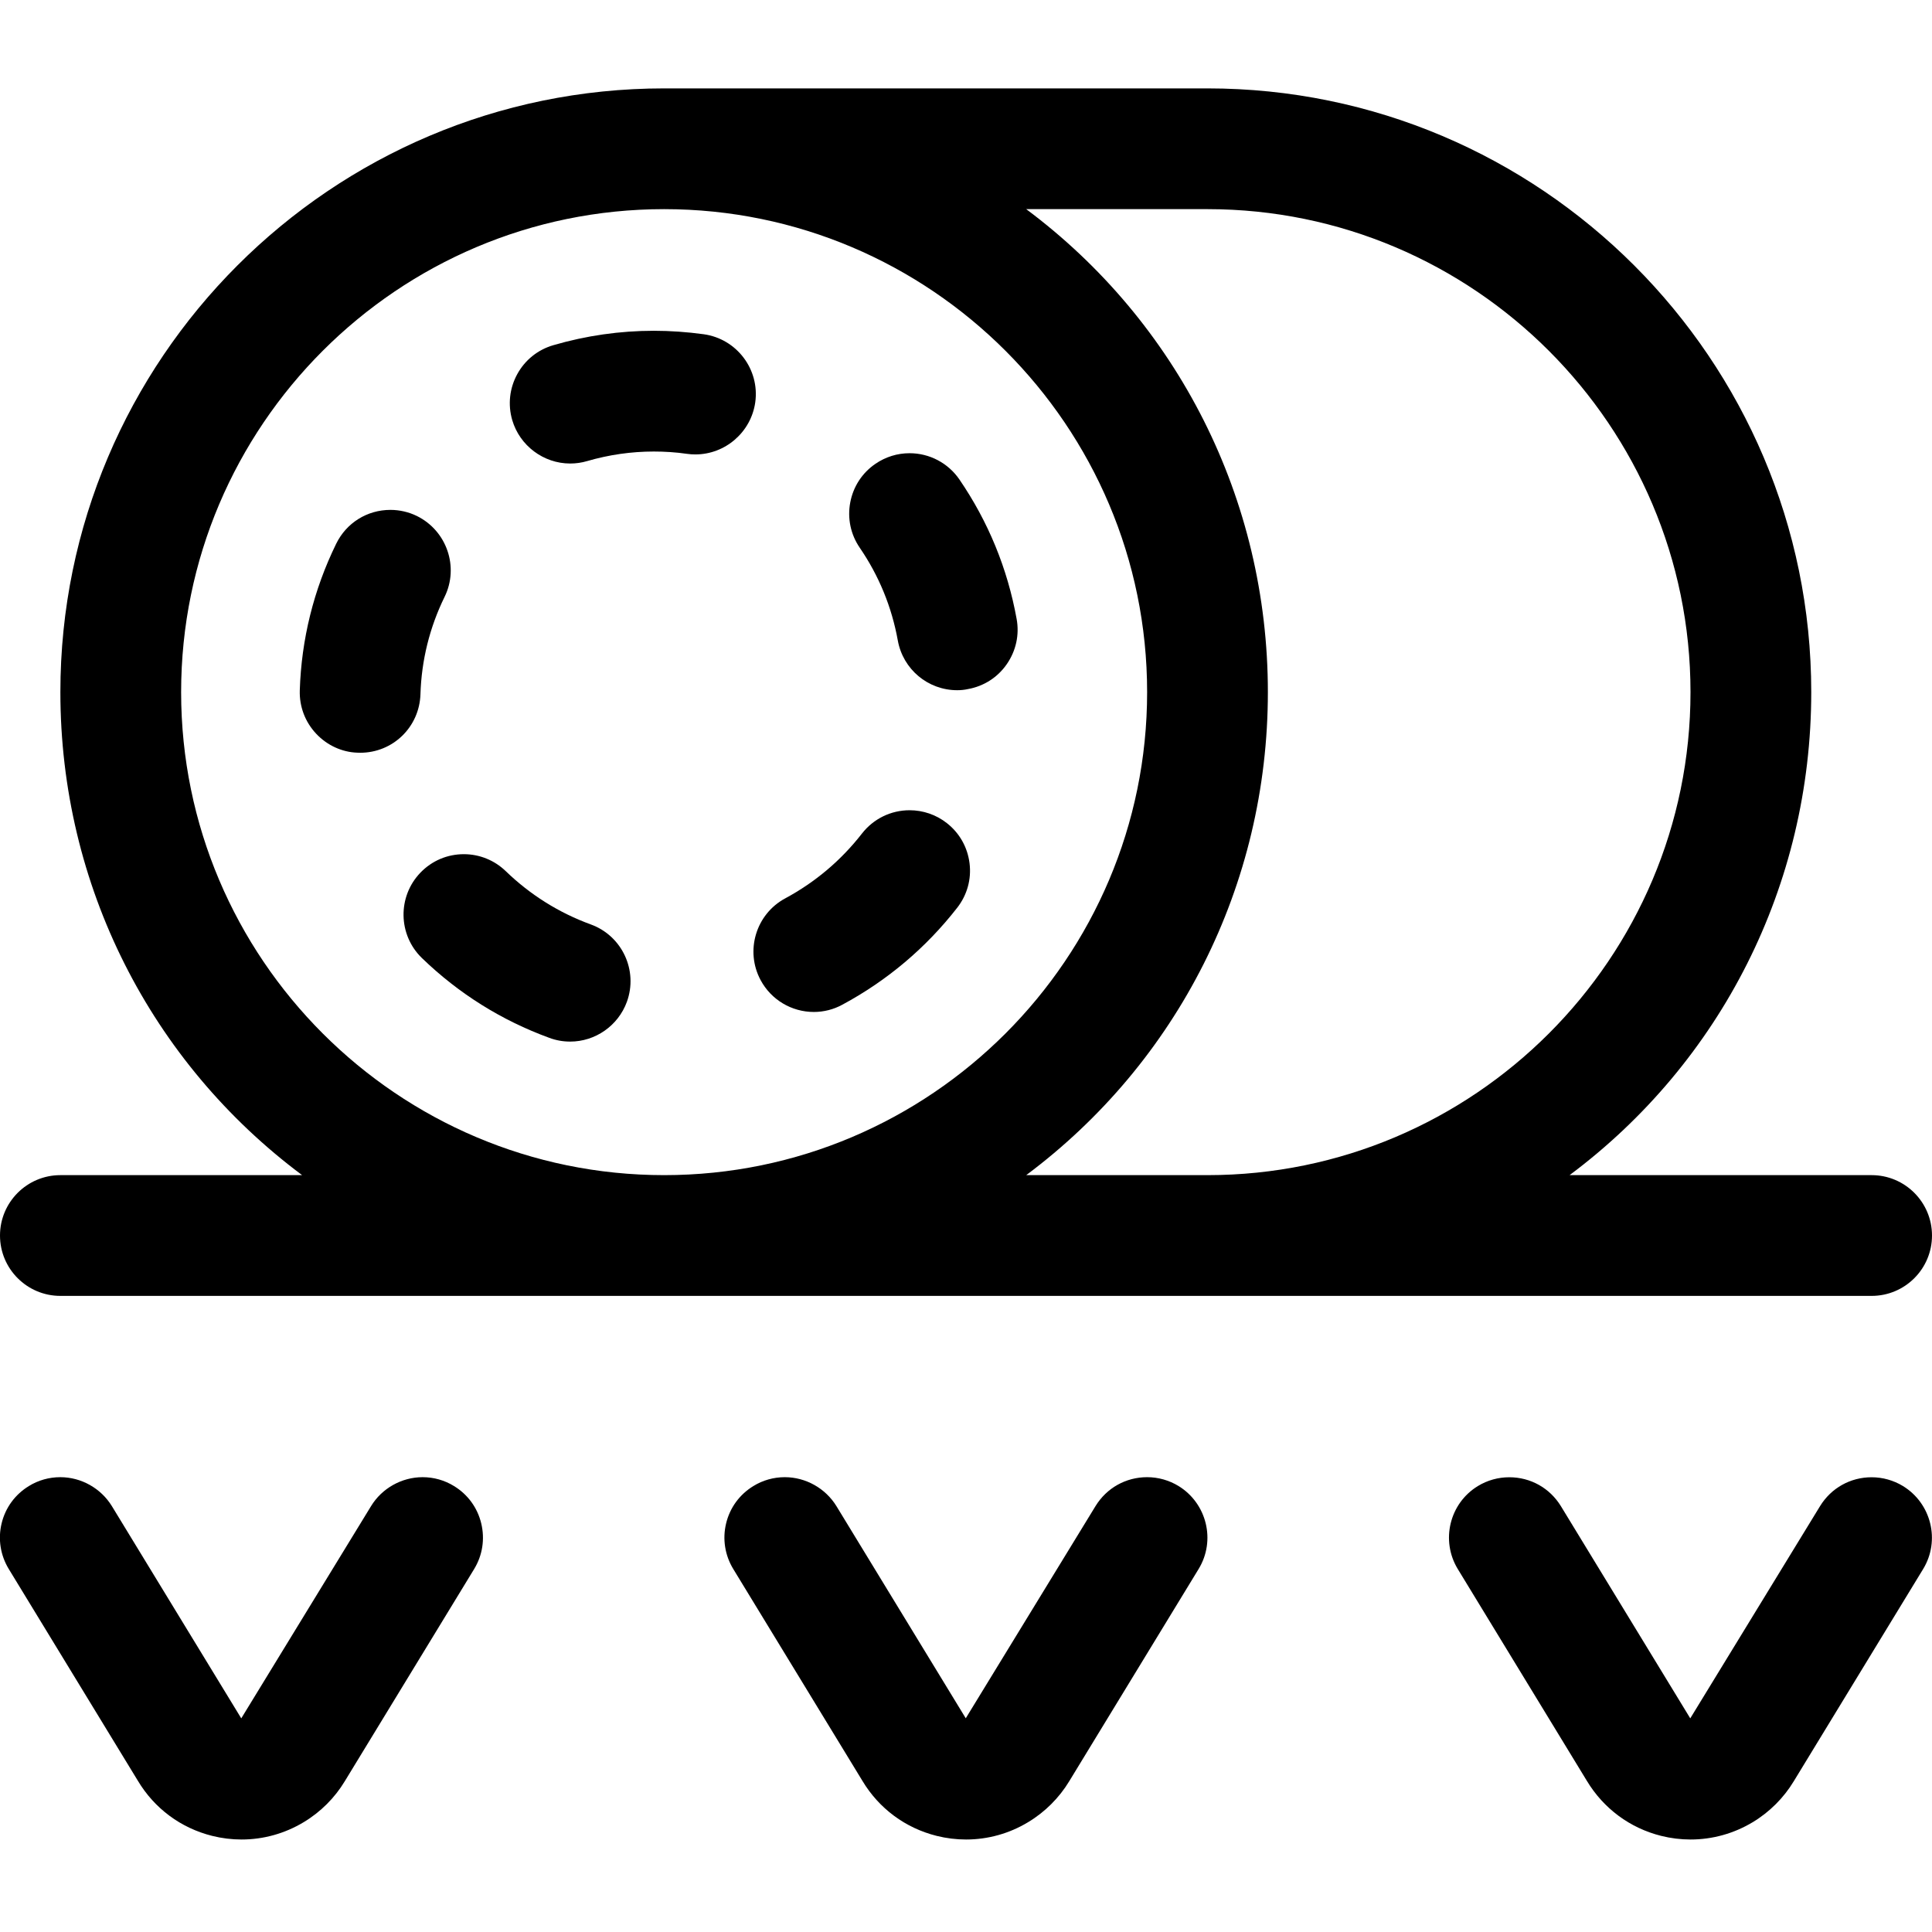 <?xml version="1.0" encoding="utf-8"?>
<!-- Generator: Adobe Illustrator 22.1.0, SVG Export Plug-In . SVG Version: 6.00 Build 0)  -->
<svg version="1.1" id="Regular" xmlns="http://www.w3.org/2000/svg" xmlns:xlink="http://www.w3.org/1999/xlink" x="0px" y="0px"
	 viewBox="0 0 24 24" style="enable-background:new 0 0 24 24;" xml:space="preserve">
<title>farming-hay</title>
<g>
	<path d="M10.11,12.571c-0.276,0-0.53-0.151-0.661-0.395c-0.196-0.364-0.059-0.82,0.305-1.016c0.373-0.201,0.694-0.472,0.954-0.806
		c0.143-0.183,0.359-0.289,0.592-0.289c0.166,0,0.33,0.056,0.461,0.159c0.158,0.123,0.258,0.3,0.283,0.499
		c0.025,0.199-0.03,0.395-0.153,0.553c-0.389,0.499-0.869,0.904-1.426,1.204C10.356,12.54,10.233,12.571,10.11,12.571z"/>
	<path d="M7.083,12.939c-0.088,0-0.175-0.015-0.258-0.046c-0.595-0.217-1.128-0.551-1.584-0.992
		c-0.297-0.288-0.305-0.763-0.018-1.061c0.143-0.148,0.334-0.229,0.539-0.229c0.195,0,0.38,0.075,0.521,0.211
		c0.304,0.294,0.66,0.517,1.057,0.662c0.389,0.142,0.589,0.573,0.447,0.962C7.679,12.741,7.396,12.939,7.083,12.939z"/>
	<path d="M4.439,9.35C4.25,9.344,4.064,9.26,3.927,9.114C3.79,8.968,3.718,8.777,3.724,8.577c0.02-0.636,0.172-1.249,0.452-1.822
		c0.127-0.26,0.385-0.421,0.674-0.421c0.113,0,0.227,0.026,0.329,0.076C5.55,6.593,5.705,7.043,5.523,7.414
		c-0.186,0.38-0.287,0.787-0.3,1.21C5.21,9.032,4.881,9.351,4.474,9.351C4.466,9.351,4.447,9.35,4.439,9.35z"/>
	<path d="M7.083,5.758c-0.331,0-0.627-0.222-0.72-0.54C6.307,5.025,6.33,4.822,6.426,4.647s0.255-0.303,0.448-0.359
		c0.408-0.119,0.828-0.179,1.248-0.179c0.206,0,0.414,0.015,0.62,0.043c0.41,0.057,0.697,0.437,0.64,0.846
		C9.33,5.367,9.011,5.645,8.638,5.645l0,0c-0.034,0-0.068-0.002-0.102-0.007C8.398,5.618,8.259,5.609,8.122,5.609
		c-0.279,0-0.558,0.04-0.829,0.119C7.225,5.748,7.154,5.758,7.083,5.758z"/>
	<path d="M11.891,8.574c-0.363,0-0.673-0.259-0.738-0.617c-0.075-0.416-0.234-0.804-0.473-1.153
		c-0.113-0.165-0.155-0.365-0.118-0.562c0.037-0.197,0.148-0.368,0.314-0.481c0.126-0.086,0.272-0.131,0.423-0.131
		c0.248,0,0.479,0.122,0.619,0.326c0.359,0.525,0.598,1.108,0.711,1.733c0.036,0.197-0.008,0.396-0.122,0.561
		c-0.114,0.165-0.286,0.275-0.483,0.31C11.98,8.57,11.935,8.574,11.891,8.574z"/>
	<path d="M0.75,16.098c-0.414,0-0.75-0.336-0.75-0.75s0.336-0.75,0.75-0.75h3.003c-1.879-1.402-3.003-3.6-3.003-6
		c0-4.135,3.365-7.5,7.5-7.5H15c4.135,0,7.5,3.365,7.5,7.5c0,2.4-1.124,4.598-3.002,6h3.752c0.414,0,0.75,0.336,0.75,0.75
		s-0.336,0.75-0.75,0.75H0.75z M15,14.598c3.308,0,6-2.692,6-6s-2.692-6-6-6h-2.252c1.879,1.402,3.002,3.6,3.002,6
		s-1.124,4.598-3.002,6H15z M8.25,2.598c-3.308,0-6,2.692-6,6s2.692,6,6,6s6-2.692,6-6S11.558,2.598,8.25,2.598z"/>
	<path d="M3.001,22.851c-0.122,0-0.245-0.015-0.365-0.045c-0.389-0.097-0.717-0.34-0.923-0.684l-1.604-2.631
		c-0.104-0.171-0.136-0.373-0.089-0.567c0.047-0.195,0.167-0.359,0.339-0.464c0.116-0.072,0.252-0.11,0.39-0.11
		c0.26,0,0.505,0.138,0.641,0.36l1.607,2.636l1.612-2.636c0.135-0.222,0.381-0.36,0.641-0.36c0.138,0,0.273,0.038,0.391,0.111
		c0.17,0.104,0.29,0.268,0.337,0.463c0.047,0.195,0.016,0.396-0.088,0.567l-1.607,2.636c-0.124,0.206-0.301,0.383-0.511,0.509
		C3.538,22.777,3.272,22.851,3.001,22.851z"/>
	<path d="M12.001,22.851c-0.122,0-0.245-0.015-0.365-0.045c-0.389-0.097-0.717-0.34-0.923-0.684l-1.604-2.631
		c-0.104-0.171-0.136-0.373-0.089-0.567c0.047-0.195,0.167-0.359,0.339-0.464c0.116-0.072,0.252-0.11,0.39-0.11
		c0.26,0,0.505,0.138,0.641,0.359l1.607,2.636l1.612-2.636c0.138-0.225,0.377-0.359,0.641-0.359c0.137,0,0.272,0.038,0.389,0.109
		c0.353,0.216,0.466,0.678,0.251,1.031l-1.607,2.636c-0.125,0.207-0.302,0.384-0.512,0.51
		C12.538,22.777,12.272,22.851,12.001,22.851z"/>
	<path d="M21.001,22.851c-0.122,0-0.245-0.015-0.365-0.045c-0.389-0.097-0.716-0.34-0.923-0.683l-1.604-2.632
		c-0.215-0.354-0.103-0.816,0.25-1.031c0.118-0.072,0.253-0.109,0.39-0.109c0.264,0,0.503,0.134,0.641,0.359l1.607,2.636
		l1.612-2.636c0.138-0.225,0.377-0.359,0.641-0.359c0.137,0,0.272,0.038,0.389,0.109c0.353,0.216,0.466,0.678,0.251,1.031
		l-1.607,2.636c-0.125,0.207-0.302,0.384-0.512,0.51C21.538,22.777,21.272,22.851,21.001,22.851z"/>
</g>
</svg>
